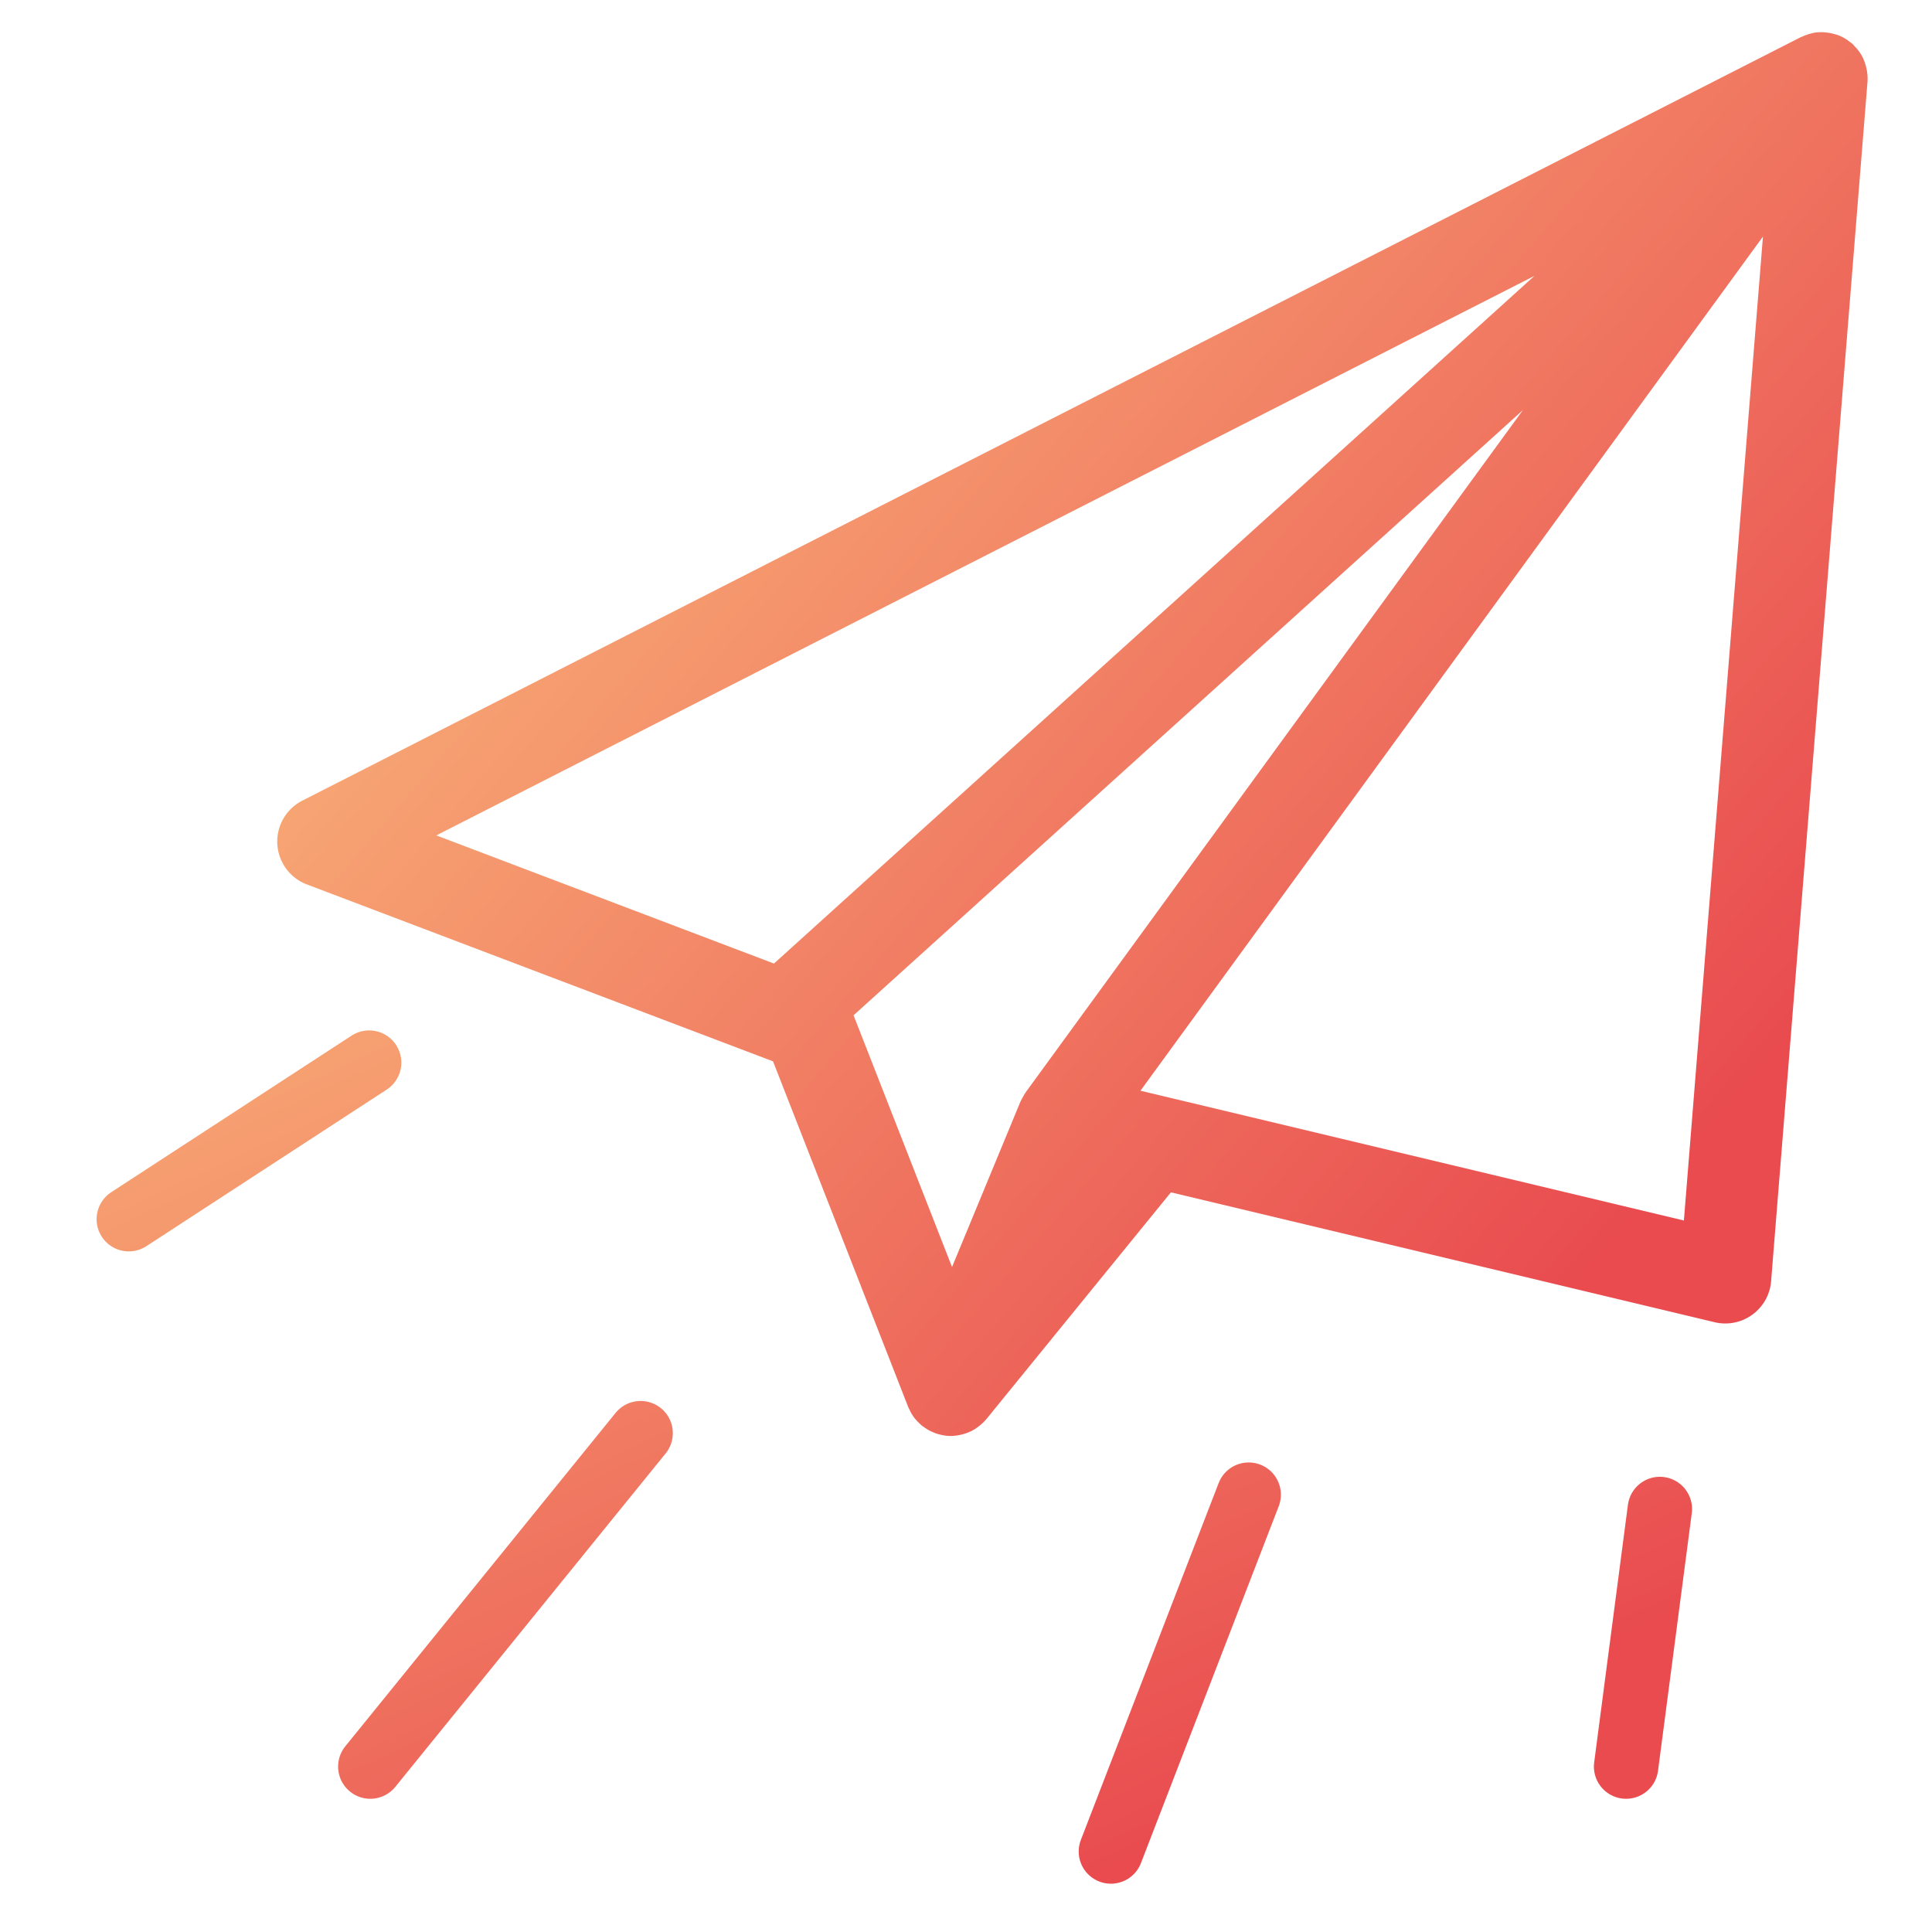 <?xml version="1.0" encoding="UTF-8"?> <svg xmlns="http://www.w3.org/2000/svg" width="60" height="60" fill="none" viewBox="0 0 60 60"> <path fill="#fff" d="M0 0h60v60H0z"></path> <path fill="url(#paint0_linear)" d="M9.531 27.467l14.476 5.494 4.195 10.727c.012.033.03.062.045.094.012.025.023.051.037.076.04.073.085.142.136.205l.032.035c.046.054.097.105.15.15.01.01.017.019.028.027.013.01.027.018.04.027.039.03.079.057.12.082.026.015.052.032.078.045.043.023.087.041.132.06.026.01.052.022.078.031.055.018.111.032.17.043.016.004.032.01.05.012.071.012.144.02.218.02h.014a1.405 1.405 0 00.343-.046c.08-.02.159-.045.234-.079l.03-.012a1.397 1.397 0 00.291-.188c.074-.06.144-.125.204-.199l.003-.002 5.729-7.04 16.887 4.034a1.427 1.427 0 001.752-1.272l2.994-37.255v-.002a1.43 1.43 0 00-.036-.421 1.444 1.444 0 00-.093-.284c-.005-.01-.008-.023-.013-.034a1.449 1.449 0 00-.183-.277c-.018-.023-.039-.042-.059-.064-.028-.03-.053-.063-.084-.091-.039-.035-.081-.061-.122-.092-.014-.01-.024-.024-.039-.033-.007-.005-.014-.007-.02-.01a1.408 1.408 0 00-.303-.15c-.022-.007-.043-.01-.065-.017a1.426 1.426 0 00-.271-.052c-.028-.003-.054-.007-.081-.008-.11-.004-.22.002-.33.024-.014.003-.029.01-.044.013a1.439 1.439 0 00-.284.1c-.013.006-.028.007-.041.014L9.39 24.864a1.425 1.425 0 00.14 2.603zm22.304 6.487c-.03.045-.057.093-.083.142-.018.034-.038.066-.053.1-.002.007-.007.014-.01.021l-2.123 5.132-3.058-7.818 20.788-18.796-15.442 21.187c-.007.01-.011.021-.019.032zm20.46 3.95l-16.877-4.031L54.75 7.347l-2.455 30.557zM47.654 8.567L24.036 29.924l-10.485-3.98L47.654 8.567z"></path> <path stroke="url(#paint1_linear)" stroke-linecap="round" stroke-width="2" d="M4 37.863L11.464 33m.036 21.863l8.395-10.355M34.5 57.5l4.279-11.082M50.5 54.863l1.048-8"></path> <defs> <linearGradient id="paint0_linear" x1="-1" x2="46.997" y1="1" y2="42.34" gradientUnits="userSpaceOnUse"> <stop stop-color="#FFD888"></stop> <stop offset="1" stop-color="#E94B4F"></stop> </linearGradient> <linearGradient id="paint1_linear" x1="-10.5" x2="12.594" y1="18" y2="68.264" gradientUnits="userSpaceOnUse"> <stop stop-color="#FFD888"></stop> <stop offset="1" stop-color="#E94B4F"></stop> </linearGradient> </defs> </svg> 